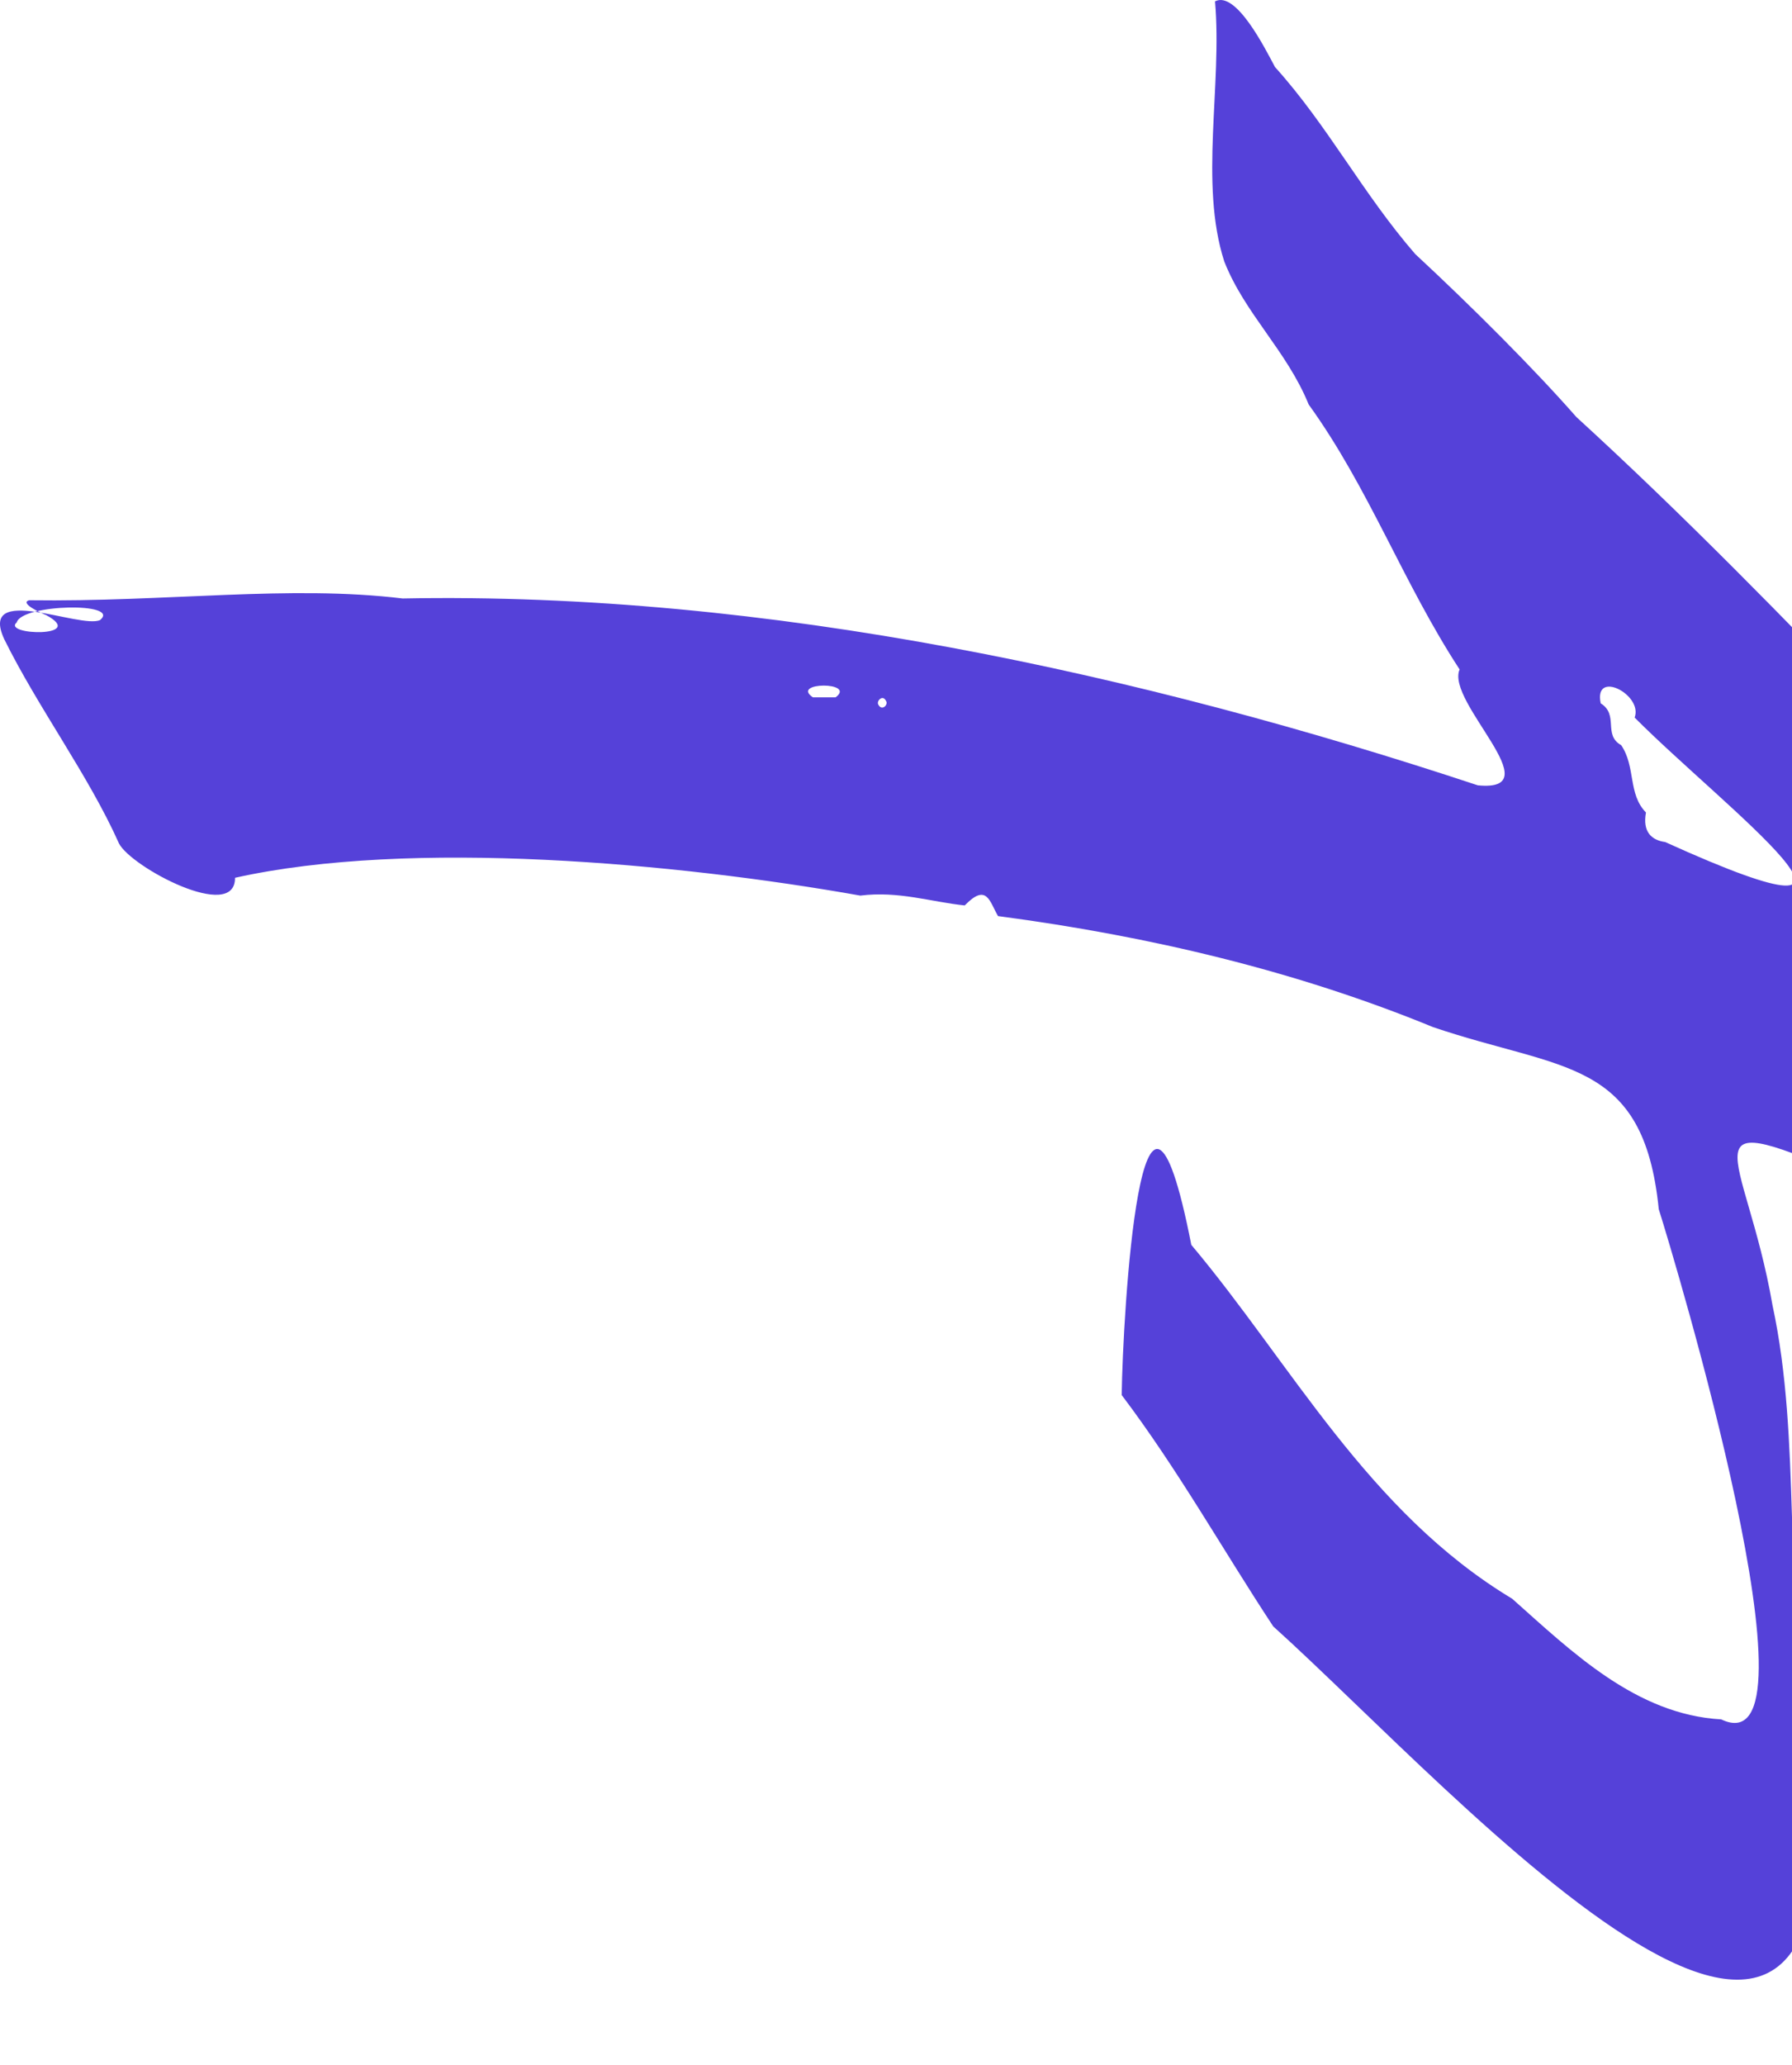 <svg width="165" height="190" viewBox="0 0 165 190" fill="none" xmlns="http://www.w3.org/2000/svg">
<path d="M4.197 56.584C2.171 55.688 2.281 55.334 2.683 55.233C15.378 55.406 26.673 53.806 37.073 55.07C70.644 54.423 105.226 62.05 136.071 72.263C142.974 72.933 133.082 64.574 134.395 61.599C129.187 53.633 126.045 44.9 120.498 37.221C118.486 32.273 114.615 28.867 112.723 24.052C110.414 16.877 112.546 7.895 111.875 0.125C113.81 -0.877 116.469 4.436 117.398 6.17C122.246 11.54 125.456 17.791 130.308 23.377C135.549 28.239 141.211 33.897 145.144 38.371C165.178 56.68 181.839 76.143 201.915 94.878C204.372 101.134 212.099 102.284 216.545 106.634C224.09 110.04 229.651 117.383 237.062 120.914C248.569 132.66 263.457 146.653 270.825 162.811C276.381 166.341 273.67 172.799 270.863 177.024C270.82 180.76 269.929 188.679 266.825 189.388C250.36 171.582 235.52 151.127 217.536 134.878C203.802 123.252 187.697 116.181 171.554 108.837C154.414 101.269 160.679 105.499 163.209 120.128C165.901 132.603 164.148 146.365 166.61 158.763C173.053 209.043 134.237 164.952 117.235 149.656C112.574 142.59 108.479 135.242 103.281 128.368C103.377 121.091 105.087 91.065 109.691 114.548C118.864 125.45 125.983 139.146 139.233 147.108C144.775 152.037 150.658 157.766 158.481 158.212C168.334 162.902 154.15 115.731 152.732 111.266C151.333 97.331 143.836 98.548 131.942 94.509C119.396 89.36 105.887 86.141 91.894 84.296C91.109 82.945 90.864 81.221 88.829 83.314C85.777 83.003 82.73 81.963 79.214 82.409C62.343 79.415 37.792 77.168 21.639 80.771C21.677 84.895 12.091 79.808 10.956 77.614C8.158 71.343 3.507 65.13 0.388 58.812C-2.011 53.595 7.421 57.901 9.217 57.053C11.2 55.401 2.017 55.568 1.538 57.274C0.154 58.467 8.168 58.682 4.202 56.574L4.197 56.584ZM150.509 66.031C151.309 63.932 146.72 61.552 147.386 64.718C149.091 65.786 147.573 67.616 149.274 68.57C150.634 70.581 149.872 73.044 151.554 74.763C151.228 76.526 152.047 77.307 153.317 77.48C177.68 88.507 158.572 74.141 150.514 66.031H150.509ZM76.939 64.167C78.888 62.716 72.752 62.735 74.845 64.167C75.545 64.167 76.244 64.167 76.939 64.167ZM80.876 64.843C81.212 65.475 81.811 64.828 81.585 64.507C81.284 63.856 80.661 64.517 80.876 64.843Z" fill="#5541D9"/>
</svg>
